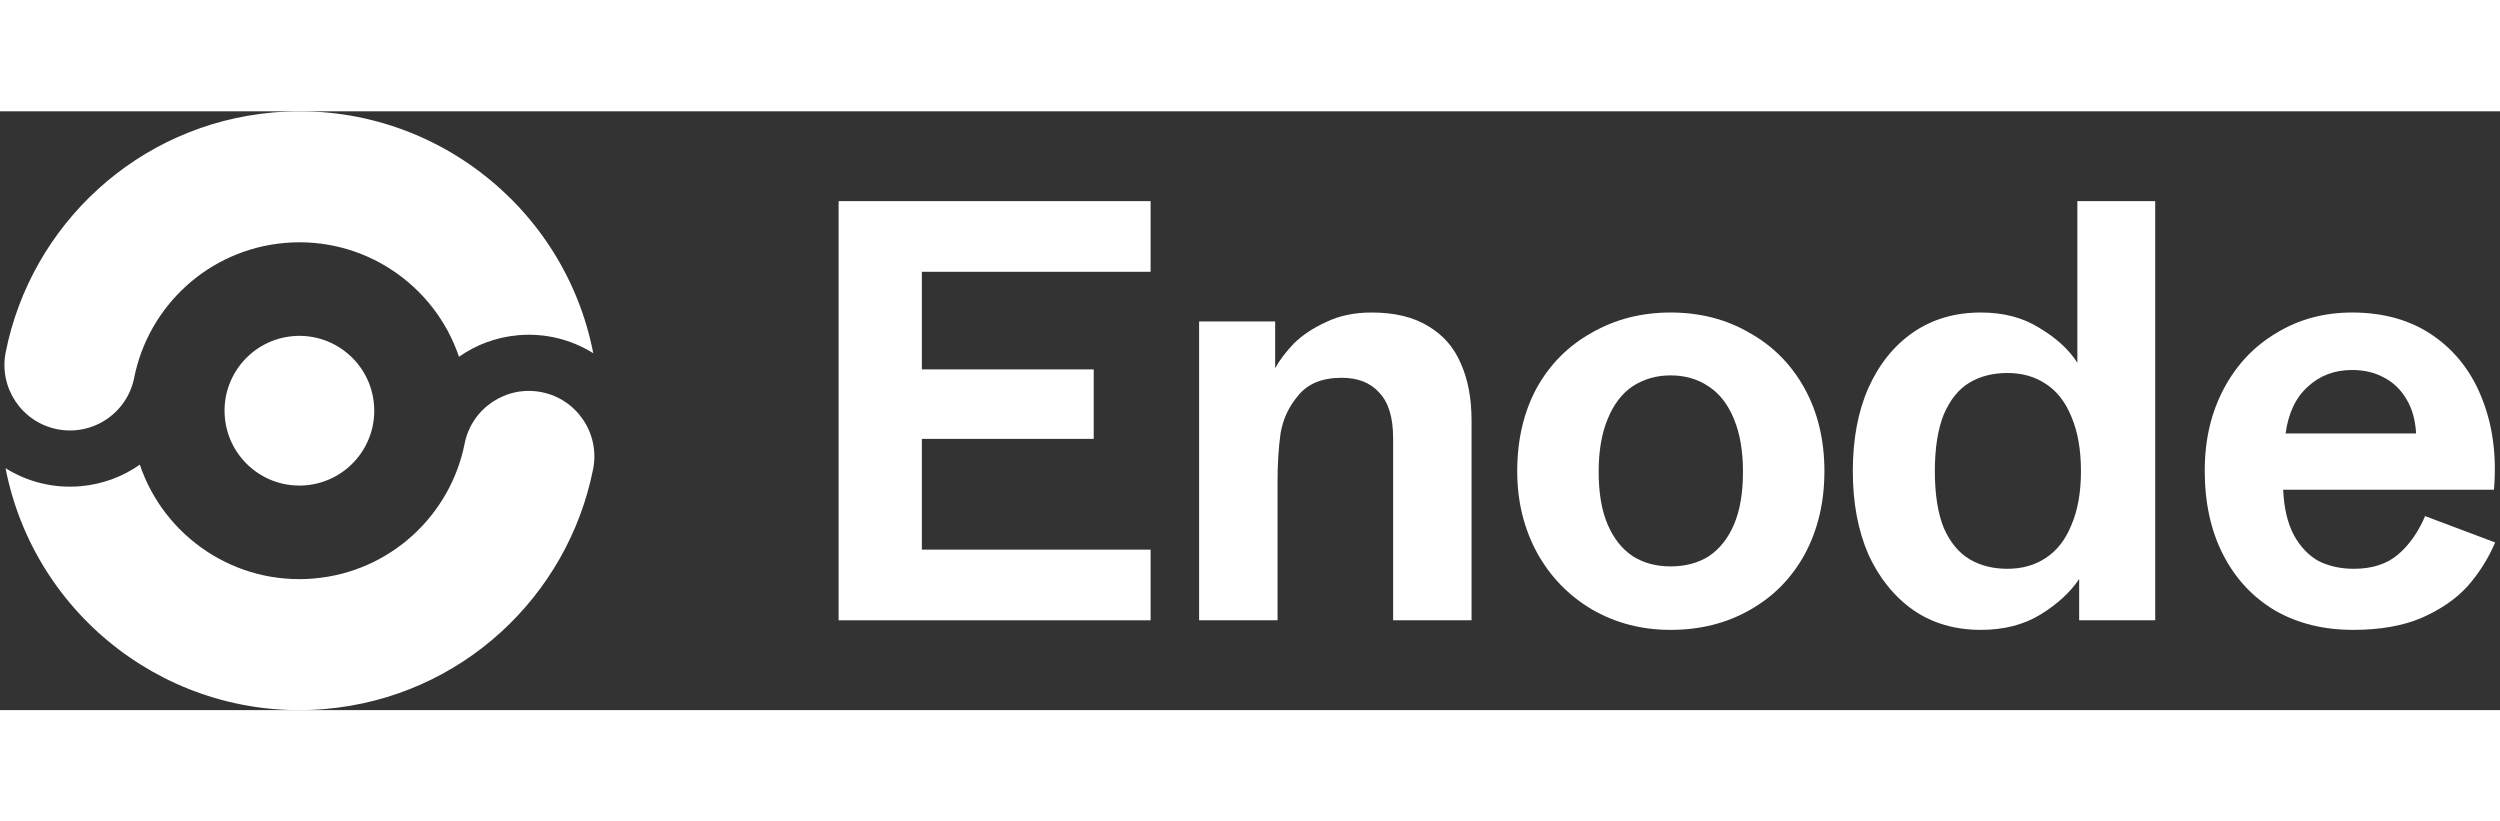 <svg width="70" height="23" viewBox="0 0 334 80" fill="#fff"
    xmlns="http://www.w3.org/2000/svg" class="_46r0407">
    <rect x="0" y="0" width="334" height="80" fill="#333333" stroke="none"/>
    <g clip-path="url(#clip0_256_861)">
        <path
            d="M314.393 69.28C310.446 69.28 306.979 68.427 303.993 66.72C301.006 64.96 298.686 62.48 297.033 59.28C295.379 56.08 294.553 52.32 294.553 48C294.553 43.893 295.406 40.24 297.113 37.04C298.819 33.84 301.166 31.36 304.153 29.6C307.139 27.787 310.499 26.88 314.233 26.88C318.499 26.88 322.126 27.92 325.113 30C328.099 32.08 330.286 34.933 331.673 38.56C333.059 42.133 333.566 46.133 333.193 50.56H305.033C305.139 53.013 305.619 55.04 306.473 56.64C307.326 58.187 308.419 59.333 309.753 60.08C311.139 60.773 312.713 61.12 314.473 61.12C316.926 61.12 318.899 60.48 320.393 59.2C321.886 57.92 323.086 56.213 323.993 54.08L333.353 57.6C332.446 59.733 331.219 61.68 329.673 63.44C328.126 65.147 326.073 66.56 323.513 67.68C321.006 68.747 317.966 69.28 314.393 69.28ZM322.793 43.04C322.686 41.227 322.259 39.707 321.513 38.48C320.766 37.2 319.779 36.24 318.553 35.6C317.326 34.907 315.886 34.56 314.233 34.56C311.886 34.56 309.913 35.307 308.313 36.8C306.713 38.24 305.726 40.32 305.353 43.04H322.793Z"></path>
        <path
            d="M264.656 69.28C261.189 69.28 258.176 68.4 255.616 66.64C253.056 64.827 251.056 62.347 249.616 59.2C248.229 56 247.536 52.293 247.536 48.08C247.536 43.813 248.229 40.107 249.616 36.96C251.056 33.76 253.056 31.28 255.616 29.52C258.176 27.76 261.189 26.88 264.656 26.88C267.696 26.88 270.309 27.573 272.496 28.96C274.736 30.293 276.416 31.84 277.536 33.6C277.536 32.587 277.536 31.52 277.536 30.4C277.536 29.28 277.536 28 277.536 26.56V12H287.936V68H277.776C277.776 67.04 277.776 66.107 277.776 65.2C277.776 64.293 277.776 63.387 277.776 62.48C276.602 64.24 274.896 65.813 272.656 67.2C270.416 68.587 267.749 69.28 264.656 69.28ZM268.176 61.12C270.149 61.12 271.856 60.64 273.296 59.68C274.789 58.72 275.936 57.253 276.736 55.28C277.589 53.307 278.016 50.907 278.016 48.08C278.016 45.2 277.589 42.773 276.736 40.8C275.936 38.827 274.789 37.36 273.296 36.4C271.856 35.44 270.149 34.96 268.176 34.96C266.256 34.96 264.576 35.387 263.136 36.24C261.696 37.093 260.549 38.507 259.696 40.48C258.896 42.453 258.496 44.987 258.496 48.08C258.496 51.173 258.896 53.707 259.696 55.68C260.549 57.6 261.696 58.987 263.136 59.84C264.576 60.693 266.256 61.12 268.176 61.12Z"></path>
        <path
            d="M223.181 69.28C219.341 69.28 215.847 68.373 212.701 66.56C209.554 64.693 207.101 62.16 205.341 58.96C203.581 55.707 202.701 52.08 202.701 48.08C202.701 43.92 203.554 40.24 205.261 37.04C207.021 33.84 209.474 31.36 212.621 29.6C215.767 27.787 219.287 26.88 223.181 26.88C227.127 26.88 230.647 27.787 233.741 29.6C236.887 31.36 239.341 33.84 241.101 37.04C242.861 40.24 243.741 43.92 243.741 48.08C243.741 52.24 242.861 55.947 241.101 59.2C239.341 62.4 236.887 64.88 233.741 66.64C230.647 68.4 227.127 69.28 223.181 69.28ZM223.181 60.8C225.154 60.8 226.861 60.347 228.301 59.44C229.741 58.48 230.861 57.067 231.661 55.2C232.461 53.333 232.861 50.987 232.861 48.16C232.861 45.387 232.461 43.04 231.661 41.12C230.861 39.147 229.714 37.68 228.221 36.72C226.781 35.76 225.101 35.28 223.181 35.28C221.314 35.28 219.634 35.76 218.141 36.72C216.701 37.68 215.581 39.147 214.781 41.12C213.981 43.04 213.581 45.387 213.581 48.16C213.581 50.987 213.981 53.333 214.781 55.2C215.581 57.067 216.701 58.48 218.141 59.44C219.581 60.347 221.261 60.8 223.181 60.8Z"></path>
        <path
            d="M160.201 68V28.08H170.361V31.52C170.361 31.947 170.361 32.4 170.361 32.88C170.361 33.36 170.361 33.84 170.361 34.32C170.947 33.253 171.774 32.16 172.841 31.04C173.961 29.92 175.401 28.96 177.161 28.16C178.921 27.307 180.947 26.88 183.241 26.88C186.334 26.88 188.867 27.493 190.841 28.72C192.814 29.893 194.254 31.547 195.161 33.68C196.121 35.813 196.601 38.373 196.601 41.36V68H186.121V43.68C186.121 40.907 185.507 38.88 184.281 37.6C183.107 36.267 181.427 35.6 179.241 35.6C176.681 35.6 174.761 36.373 173.481 37.92C172.201 39.413 171.401 41.12 171.081 43.04C170.814 44.96 170.681 47.093 170.681 49.44V68H160.201Z"></path>
        <path
            d="M112.04 68V12H153.72V21.44H123.16V34.48H146.12V43.76H123.16V58.56H153.72V68H112.04Z"></path>
        <g clip-path="url(#clip1_256_861)">
            <path
                d="M49.962 39.128C50.443 44.63 46.373 49.481 40.872 49.962C35.37 50.443 30.519 46.373 30.038 40.871C29.557 35.37 33.627 30.519 39.129 30.038C44.63 29.557 49.481 33.627 49.962 39.128Z"></path>
            <path fill-rule="evenodd" clip-rule="evenodd"
                d="M18.68 47.207C16.418 48.796 13.72 49.828 10.768 50.086C7.111 50.406 3.63 49.488 0.741 47.68C4.598 67.523 22.902 81.649 43.486 79.848C61.632 78.26 75.863 64.8 79.239 47.809C80.18 43.069 77.101 38.463 72.361 37.522C67.621 36.58 63.016 39.659 62.074 44.399C60.174 53.966 52.148 61.523 41.961 62.414C31.408 63.338 21.921 56.819 18.68 47.207Z"></path>
            <path fill-rule="evenodd" clip-rule="evenodd"
                d="M38.039 17.586C27.854 18.477 19.829 26.031 17.927 35.595C16.984 40.335 12.378 43.413 7.638 42.471C2.899 41.528 -0.18 36.921 0.763 32.182C4.142 15.194 18.371 1.739 36.514 0.152C57.098 -1.649 75.402 12.477 79.259 32.32C76.37 30.512 72.889 29.594 69.232 29.914C66.28 30.172 63.582 31.204 61.32 32.793C58.079 23.181 48.592 16.662 38.039 17.586Z"></path>
        </g>
    </g>
    <defs>
        <clipPath id="clip0_256_861">
            <rect width="334" height="80" fill="white"></rect>
        </clipPath>
        <clipPath id="clip1_256_861">
            <rect width="80" height="80" fill="white"></rect>
        </clipPath>
    </defs>
</svg>